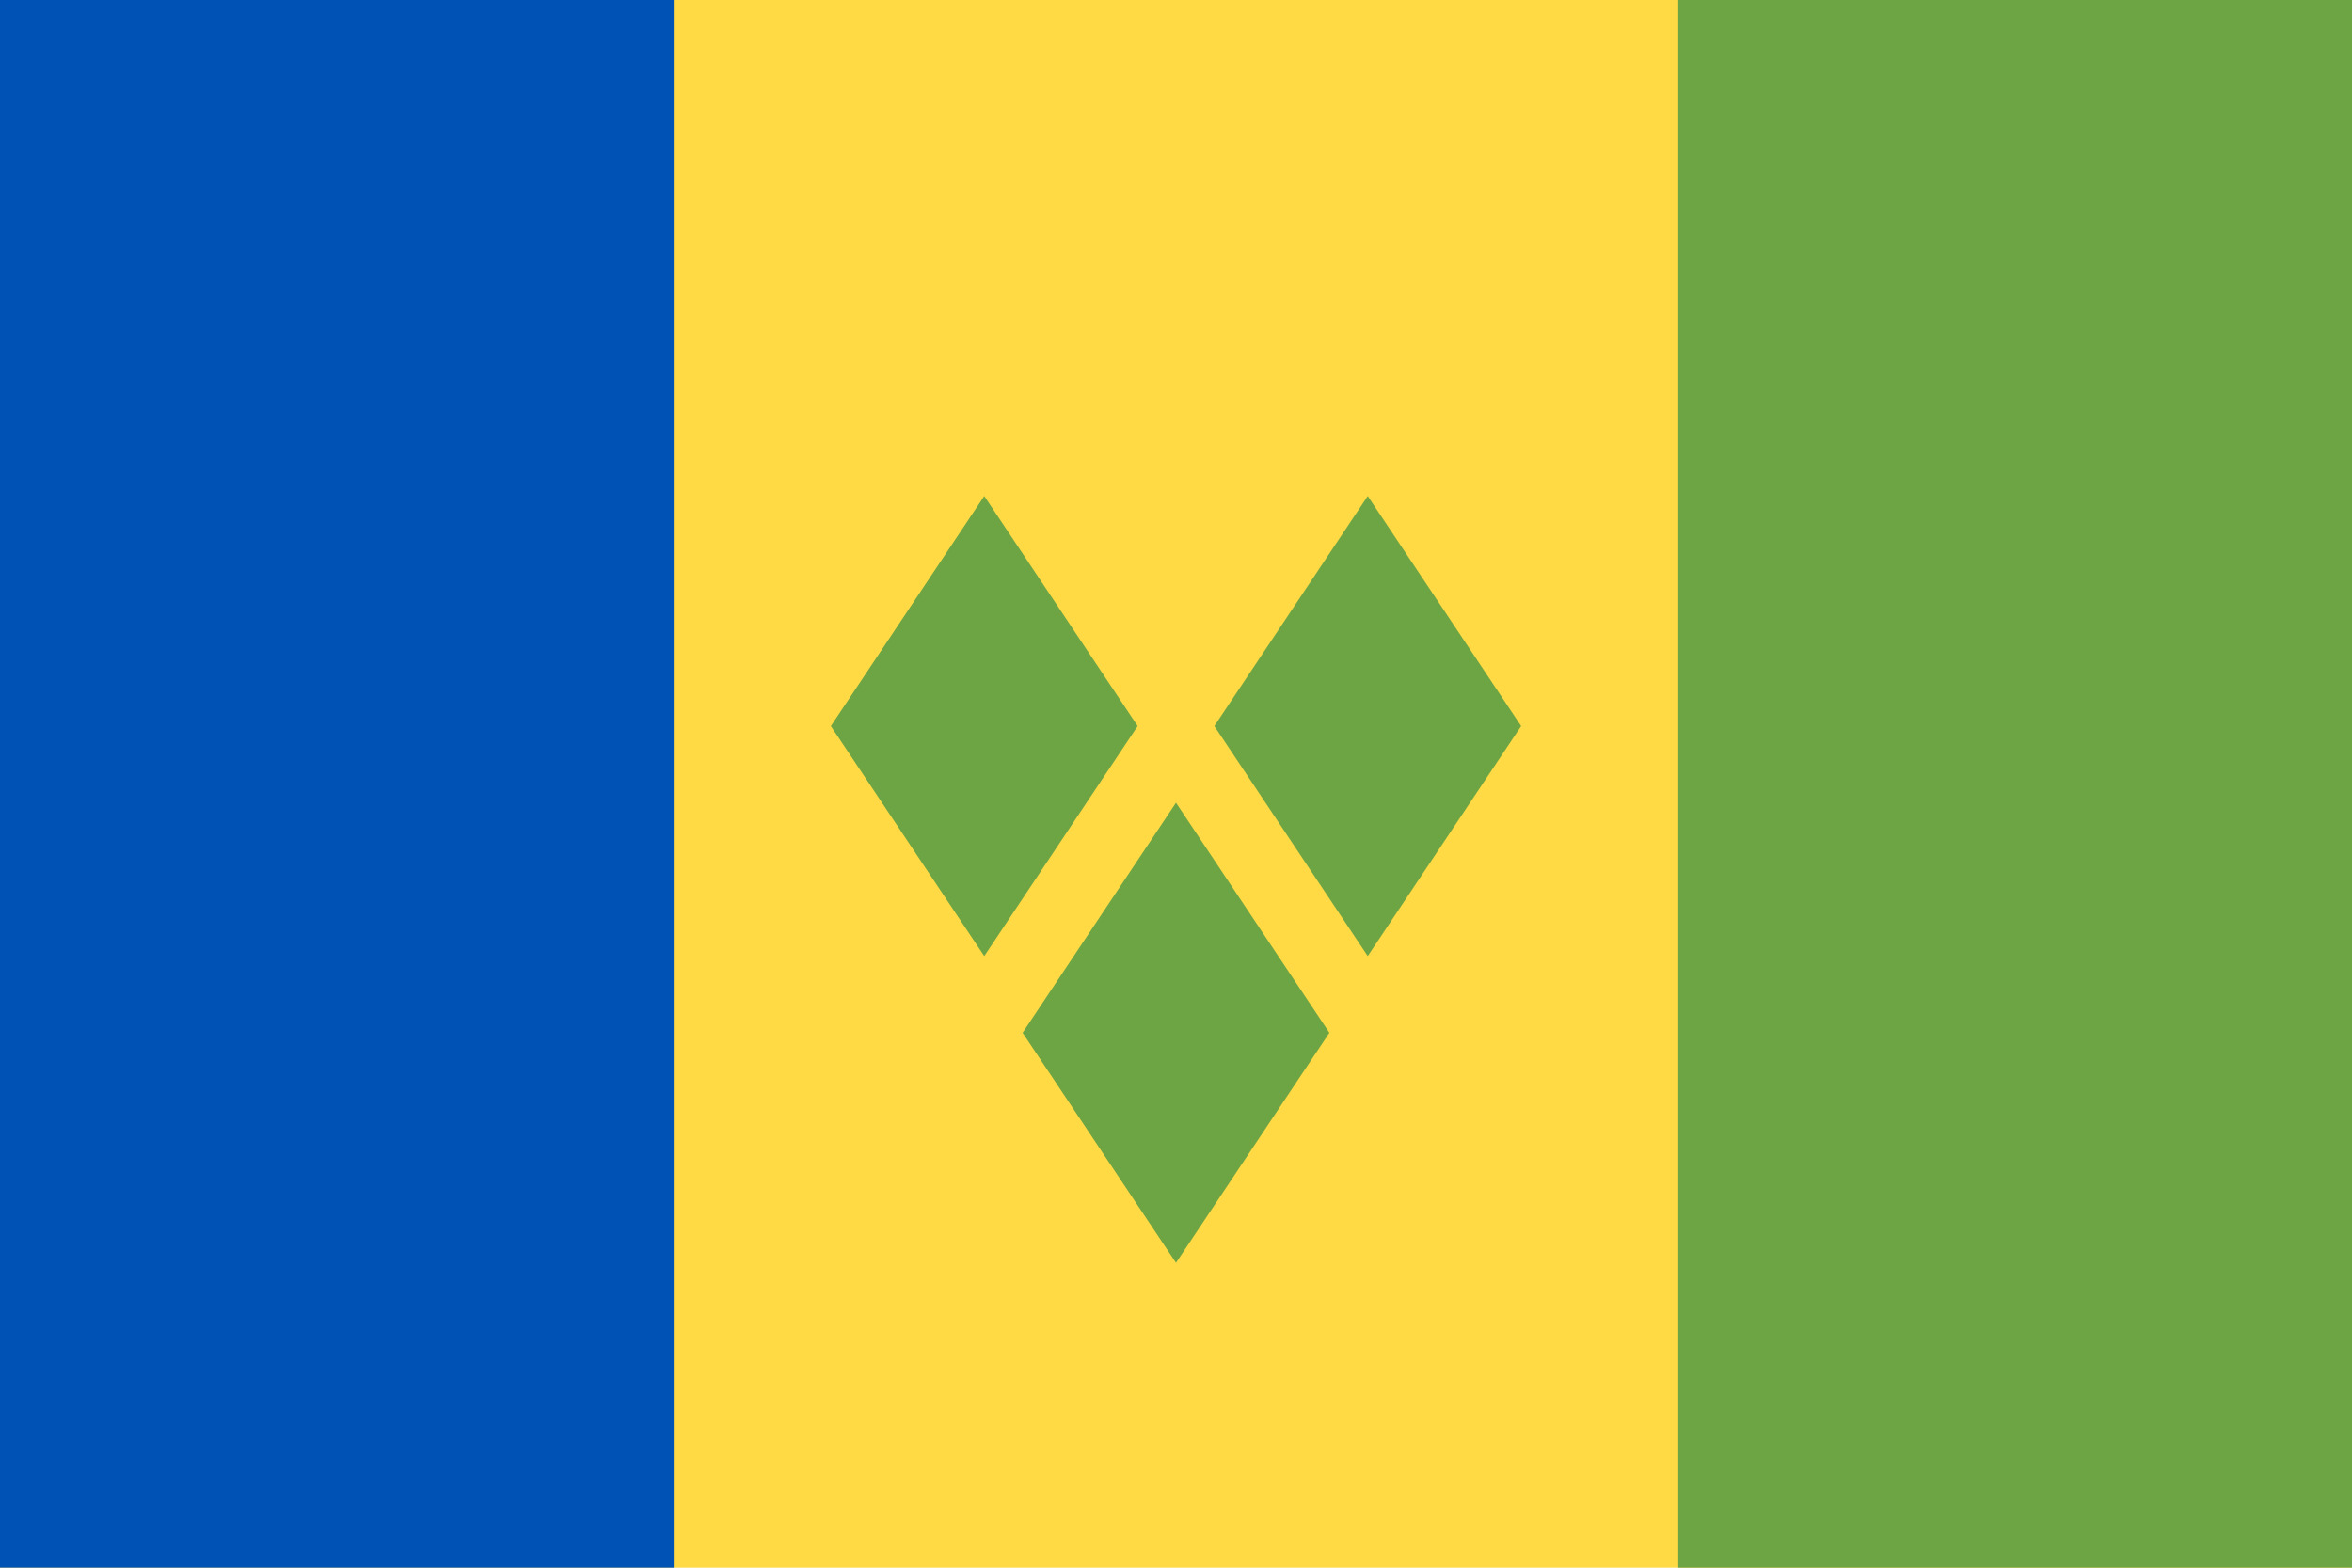 <svg xmlns="http://www.w3.org/2000/svg" width="768" height="512" viewBox="0 0 768 512">
    <path fill="#ffda44" d="M0 0h768v512H0z"/>
    <path fill="#0052b4" d="M0 0h220v512H0z"/>
    <path fill="#6da544" d="M384 412.432l-50.086-75.13L384 262.172l50.087 75.13zm62.608-100.174l-50.086-75.128L446.608 162l50.09 75.13zm-125.216 0l-50.09-75.128L321.39 162l50.088 75.13zM548 0h220v512H548z"/>
</svg>
